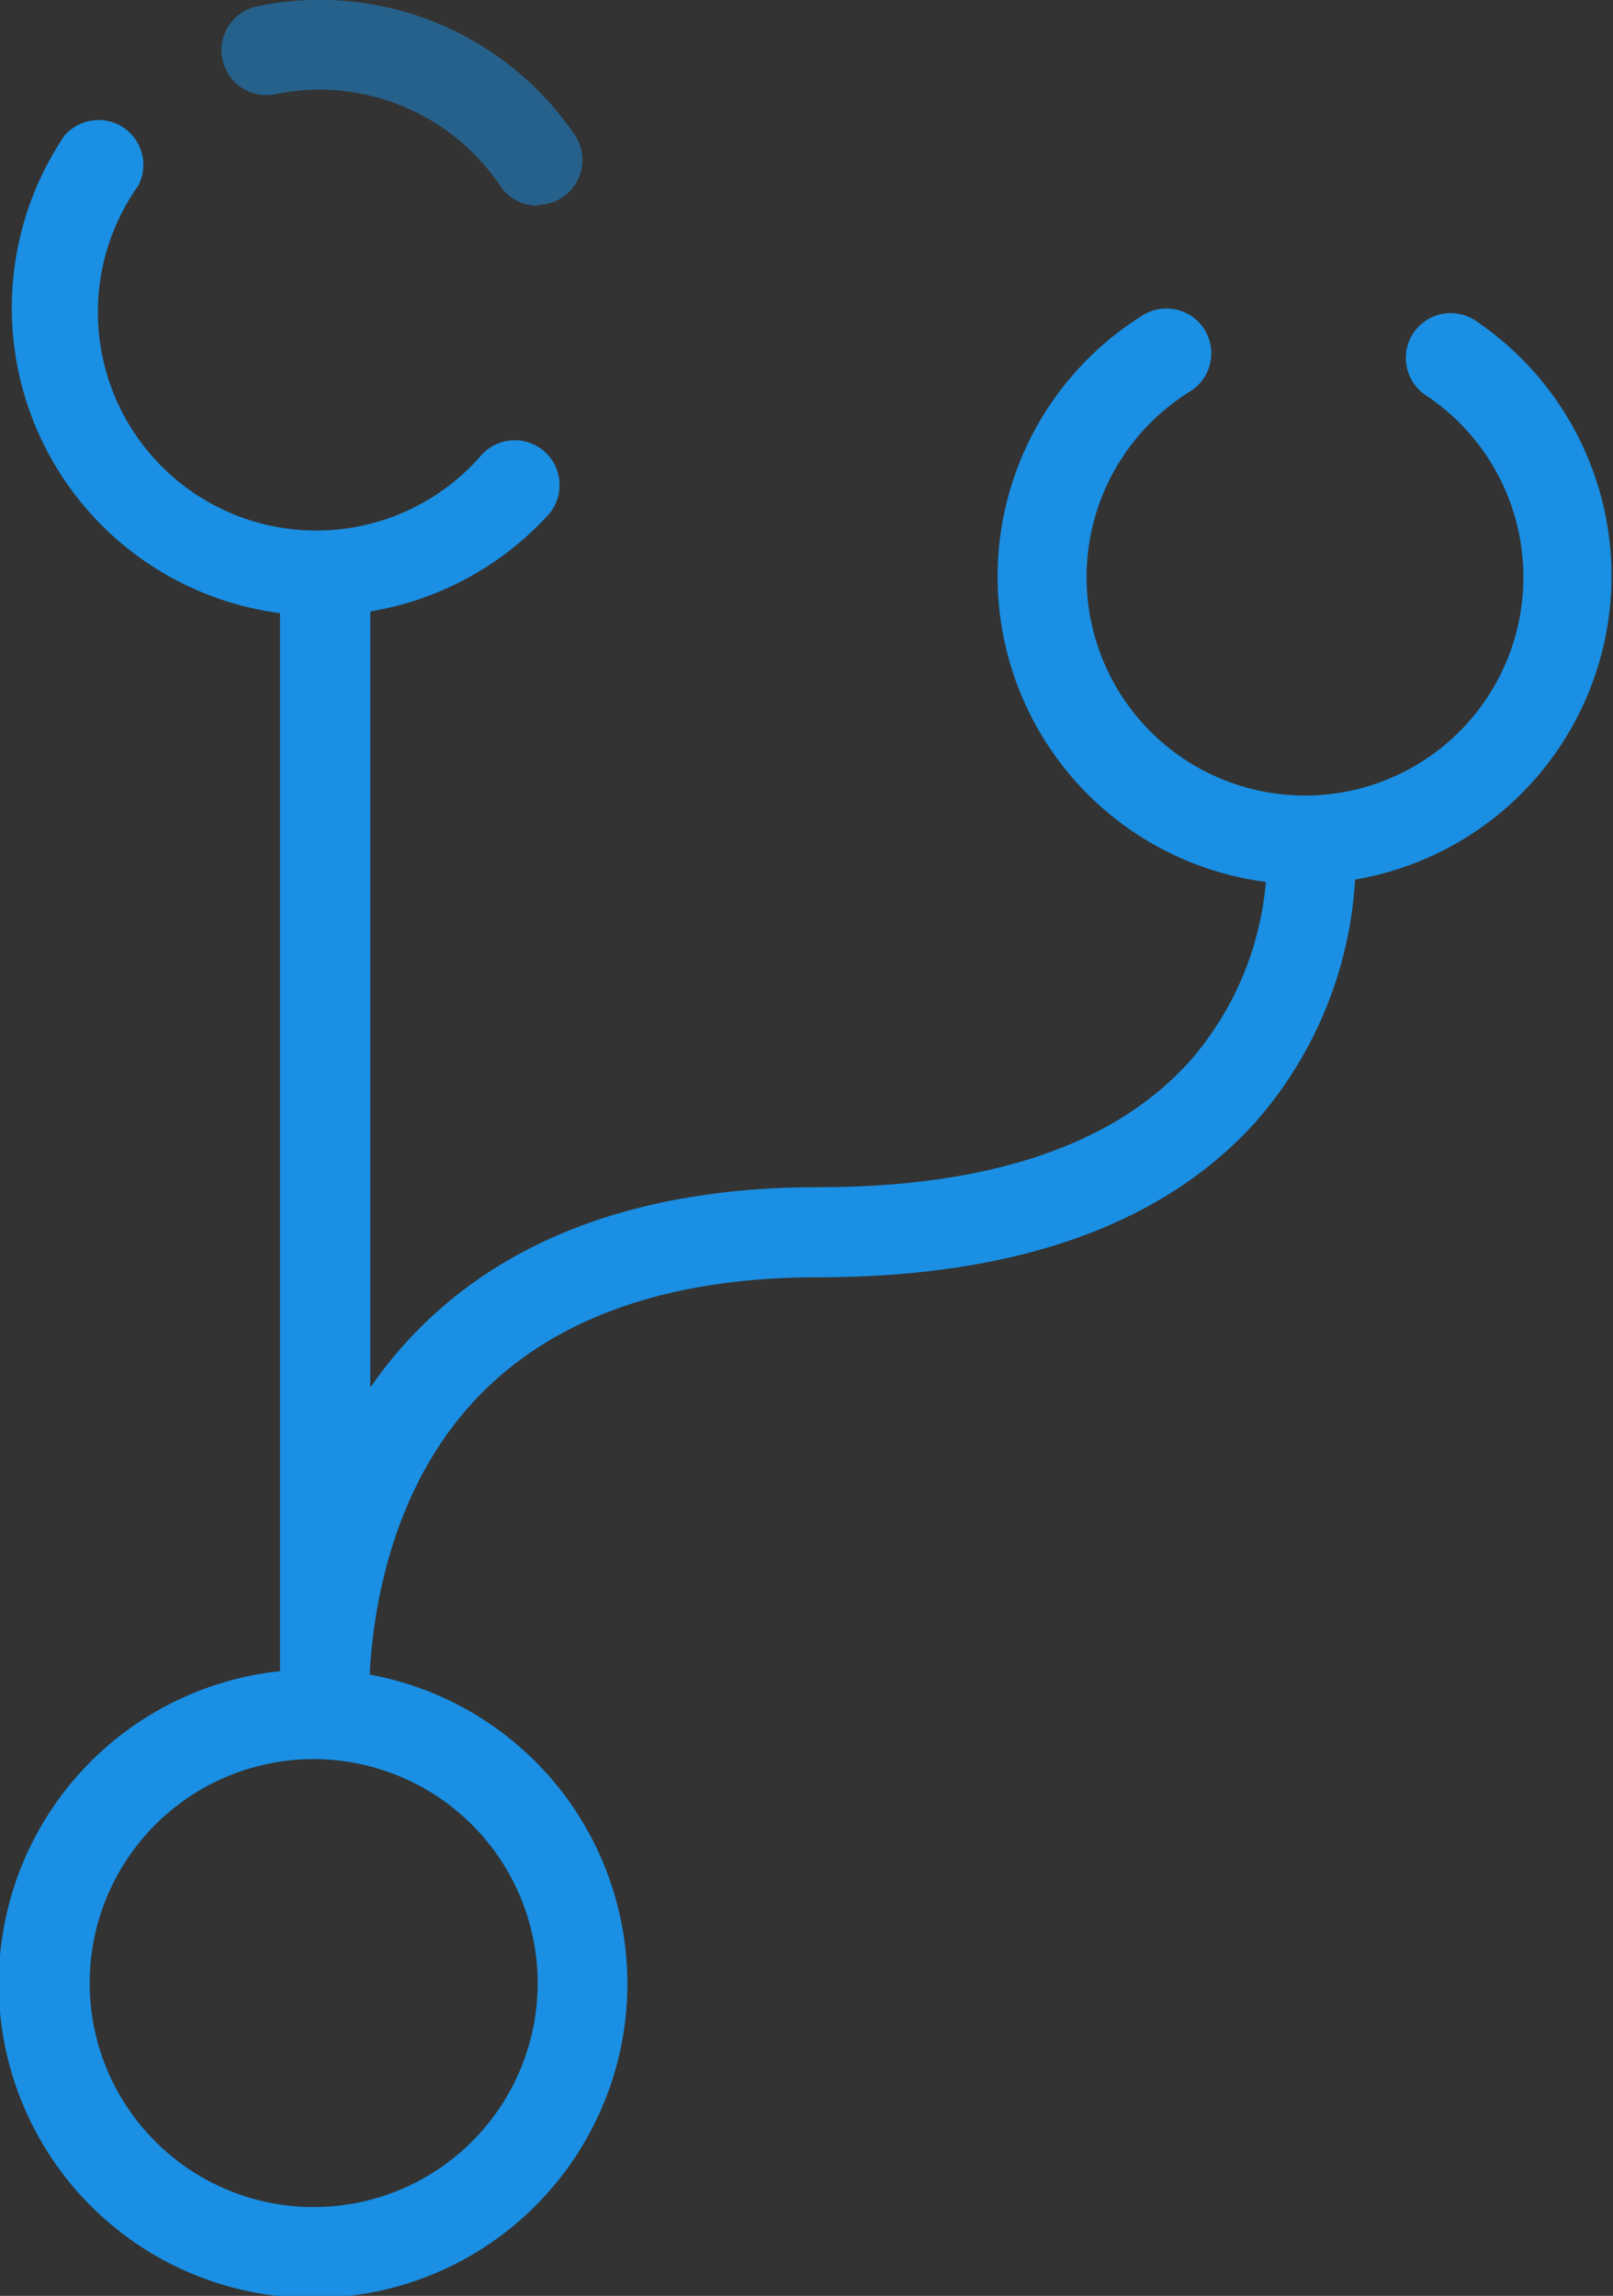 <svg xmlns="http://www.w3.org/2000/svg" viewBox="0 0 75.18 107.02"><rect x="0" y="0" width="75.18" height="107.02" fill="#333333" stroke="none"/><defs><style>.cls-1{opacity:0.5;}.cls-2{fill:#fff;}.cls-3{fill:#1a8fe3;}</style></defs><title>Asset 15</title><g id="Layer_2" data-name="Layer 2"><g id="git"><g id="git-2" data-name="git"><g class="cls-1"><path class="cls-2" d="M12.41,2.34A12.29,12.29,0,0,1,25.05,7.5"/><path class="cls-3" d="M25.05,9.59a2.09,2.09,0,0,1-1.73-.92,10.18,10.18,0,0,0-8.44-4.49,10.31,10.31,0,0,0-2.05.21A2.09,2.09,0,1,1,12,.29a14.38,14.38,0,0,1,14.79,6,2.09,2.09,0,0,1-1.73,3.26Z"/></g><path class="cls-3" d="M68.85,15a2.09,2.09,0,1,0-2.34,3.46,10.18,10.18,0,1,1-11.08-.19,2.09,2.09,0,1,0-2.22-3.54A14.35,14.35,0,0,0,59,41.11a14.56,14.56,0,0,1-3.54,8.35c-3.49,3.9-9.32,5.88-17.32,5.88-8.36,0-14.82,2.43-19.19,7.21a20.11,20.11,0,0,0-1.69,2.13V28.5a14.39,14.39,0,0,0,8.2-4.4,2.09,2.09,0,1,0-3.07-2.83A10.18,10.18,0,0,1,6.44,8.66,2.09,2.09,0,0,0,3,6.33,14.35,14.35,0,0,0,13.05,28.58v49c0,.11,0,.21,0,.32a14.65,14.65,0,1,0,4.19.16v-.19c.18-3,1.05-8.42,4.8-12.5,3.55-3.87,9-5.83,16.08-5.83,9.24,0,16.11-2.45,20.43-7.27A18.79,18.79,0,0,0,63.16,41,14.35,14.35,0,0,0,68.85,15ZM25.06,92.4A10.44,10.44,0,1,1,14.62,82,10.45,10.45,0,0,1,25.06,92.4Z"/></g></g></g></svg>